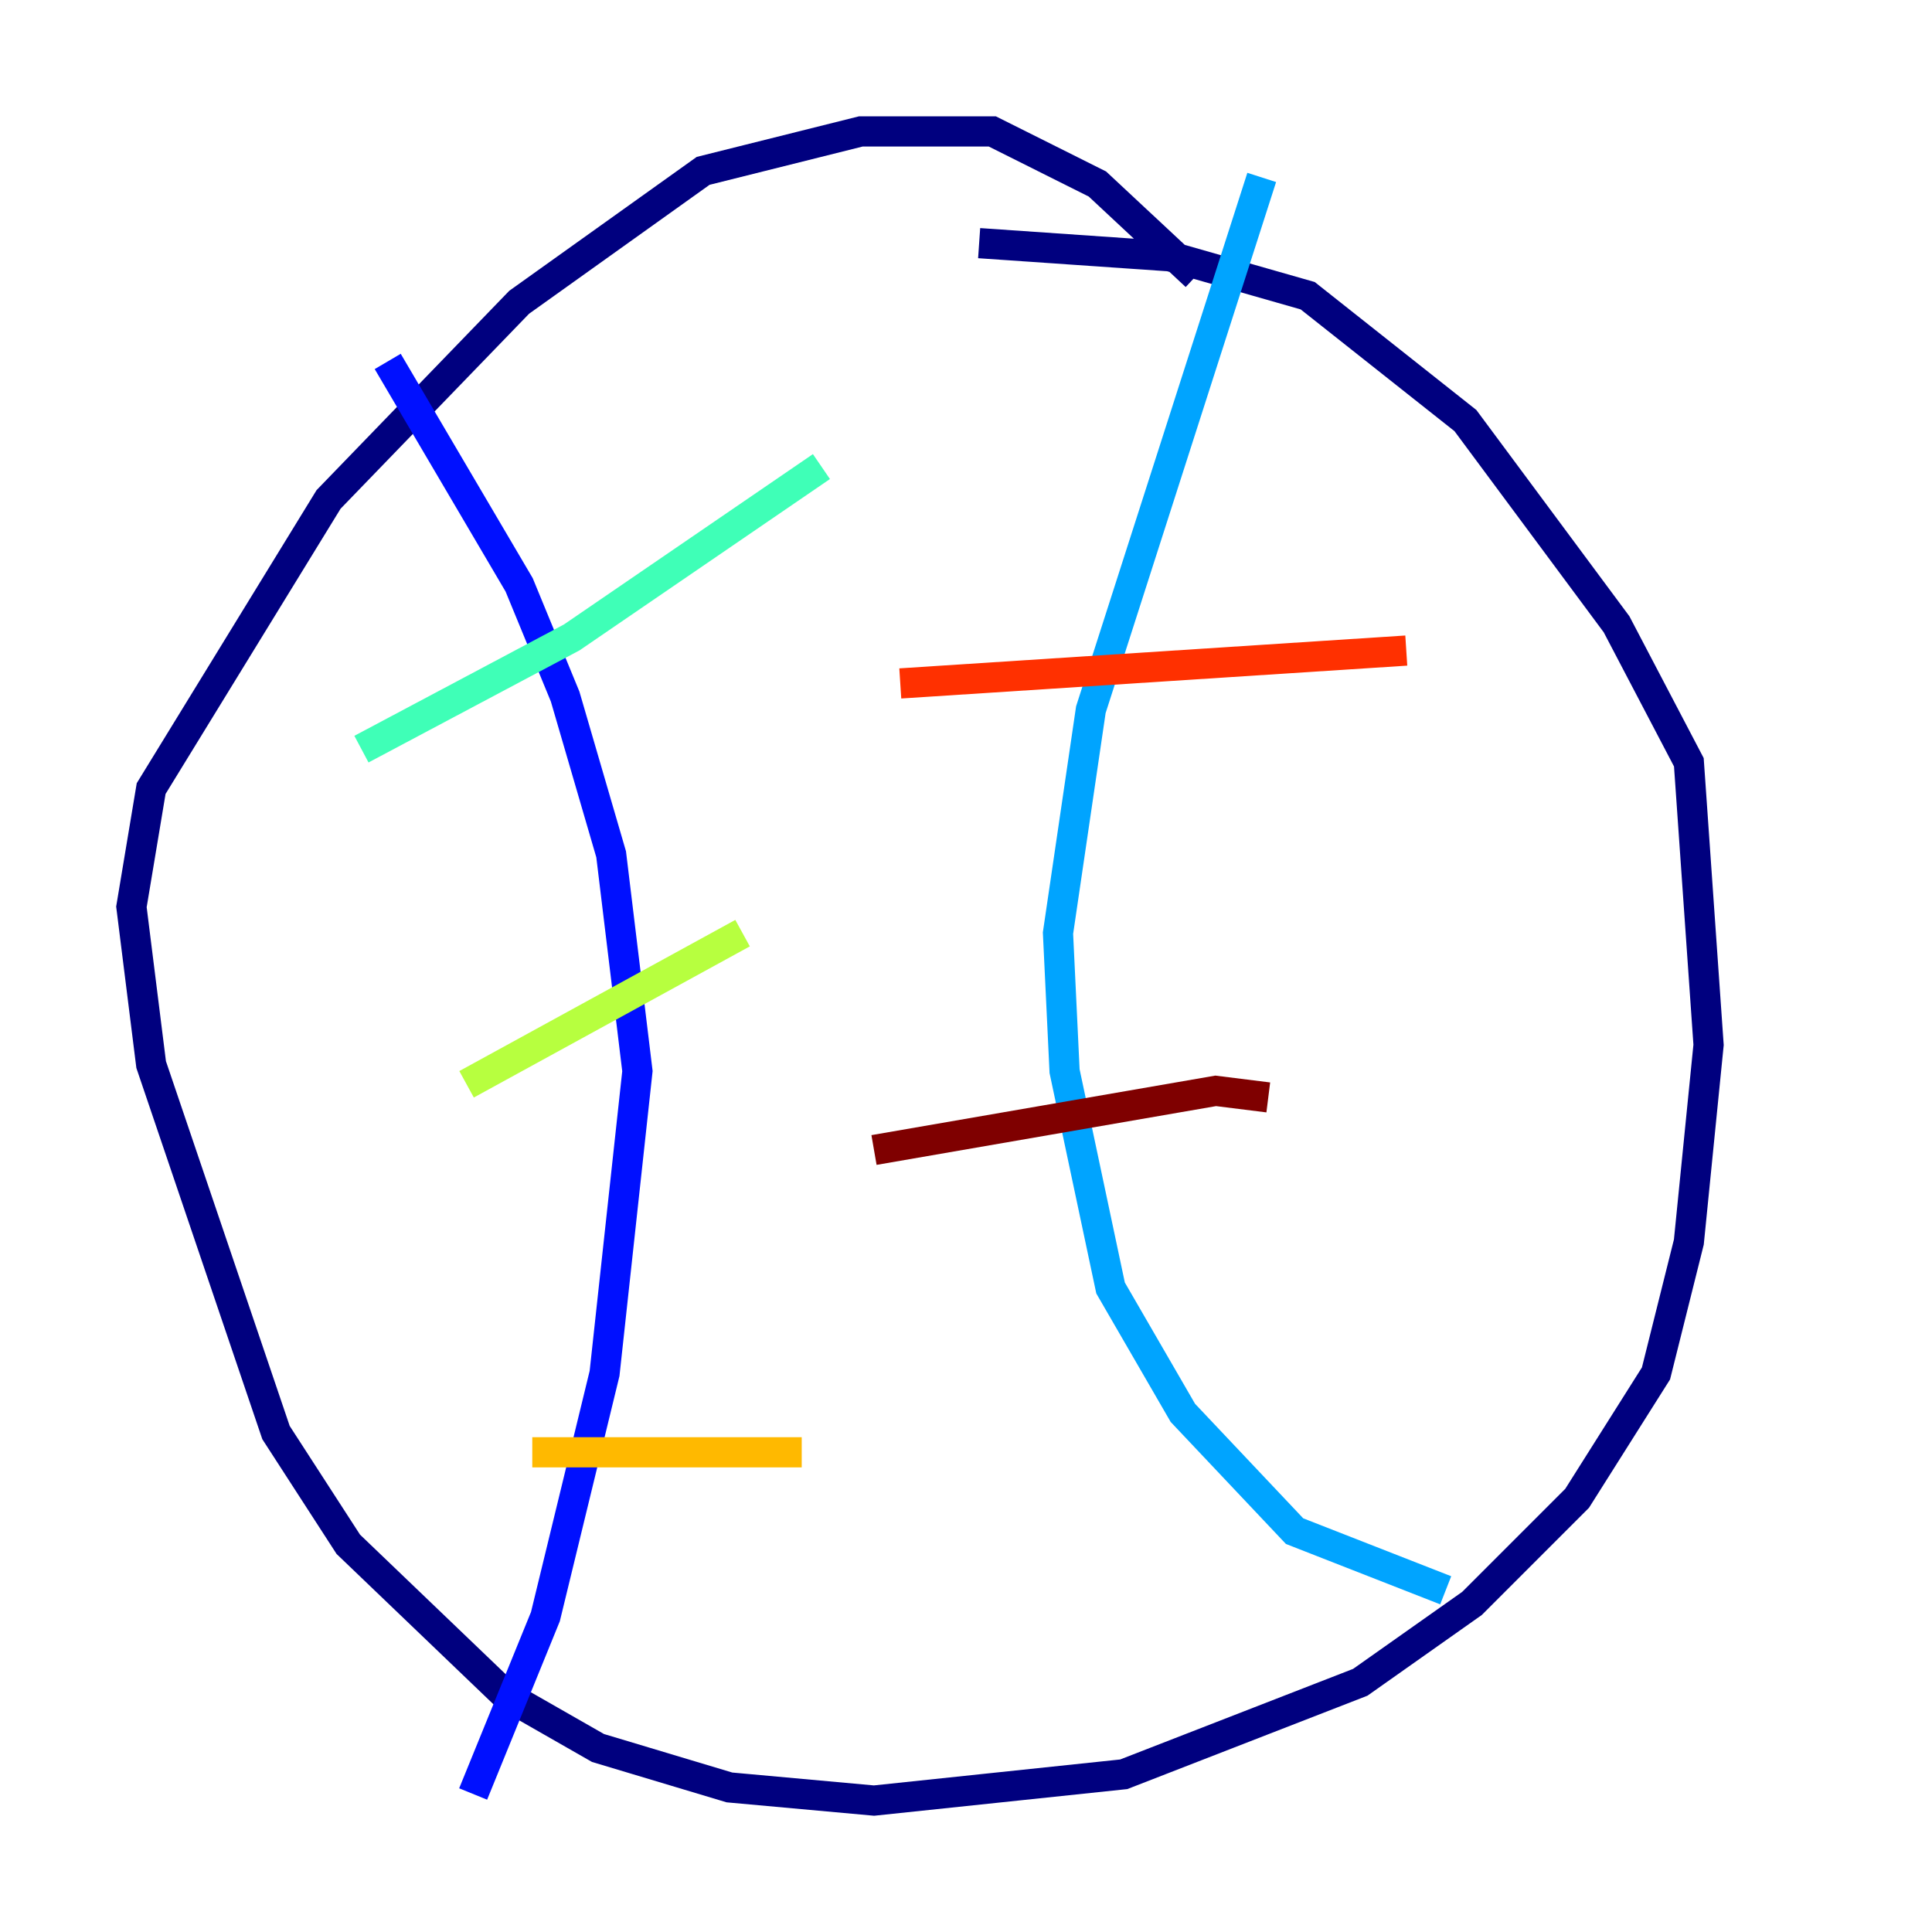 <?xml version="1.0" encoding="utf-8" ?>
<svg baseProfile="tiny" height="128" version="1.2" viewBox="0,0,128,128" width="128" xmlns="http://www.w3.org/2000/svg" xmlns:ev="http://www.w3.org/2001/xml-events" xmlns:xlink="http://www.w3.org/1999/xlink"><defs /><polyline fill="none" points="79.238,18.286 72.707,12.191 65.742,8.707 57.034,8.707 46.585,11.32 34.395,20.027 21.769,33.088 10.014,52.245 8.707,60.082 10.014,70.531 18.286,94.912 23.075,102.313 33.524,112.326 39.619,115.809 48.327,118.422 57.905,119.293 74.449,117.551 90.122,111.456 97.524,106.231 104.49,99.265 109.714,90.993 111.891,82.286 113.197,69.225 111.891,50.503 107.102,41.361 97.088,27.864 86.639,19.592 77.497,16.98 64.871,16.109" stroke="#00007f" stroke-width="2" /><polyline fill="none" points="25.687,23.946 34.395,38.748 37.442,46.15 40.49,56.599 42.231,70.966 40.054,90.993 36.136,107.102 31.347,118.857" stroke="#0010ff" stroke-width="2" /><polyline fill="none" points="83.592,11.755 72.272,47.02 70.095,61.823 70.531,70.966 73.578,85.333 78.367,93.605 85.769,101.442 95.782,105.361" stroke="#00a4ff" stroke-width="2" /><polyline fill="none" points="23.946,49.633 37.878,42.231 54.422,30.912" stroke="#3fffb7" stroke-width="2" /><polyline fill="none" points="30.912,71.837 49.197,61.823" stroke="#b7ff3f" stroke-width="2" /><polyline fill="none" points="35.265,96.218 53.116,96.218" stroke="#ffb900" stroke-width="2" /><polyline fill="none" points="59.646,45.279 93.17,43.102" stroke="#ff3000" stroke-width="2" /><polyline fill="none" points="57.905,76.191 80.544,72.272 84.027,72.707" stroke="#7f0000" stroke-width="2" /></svg>